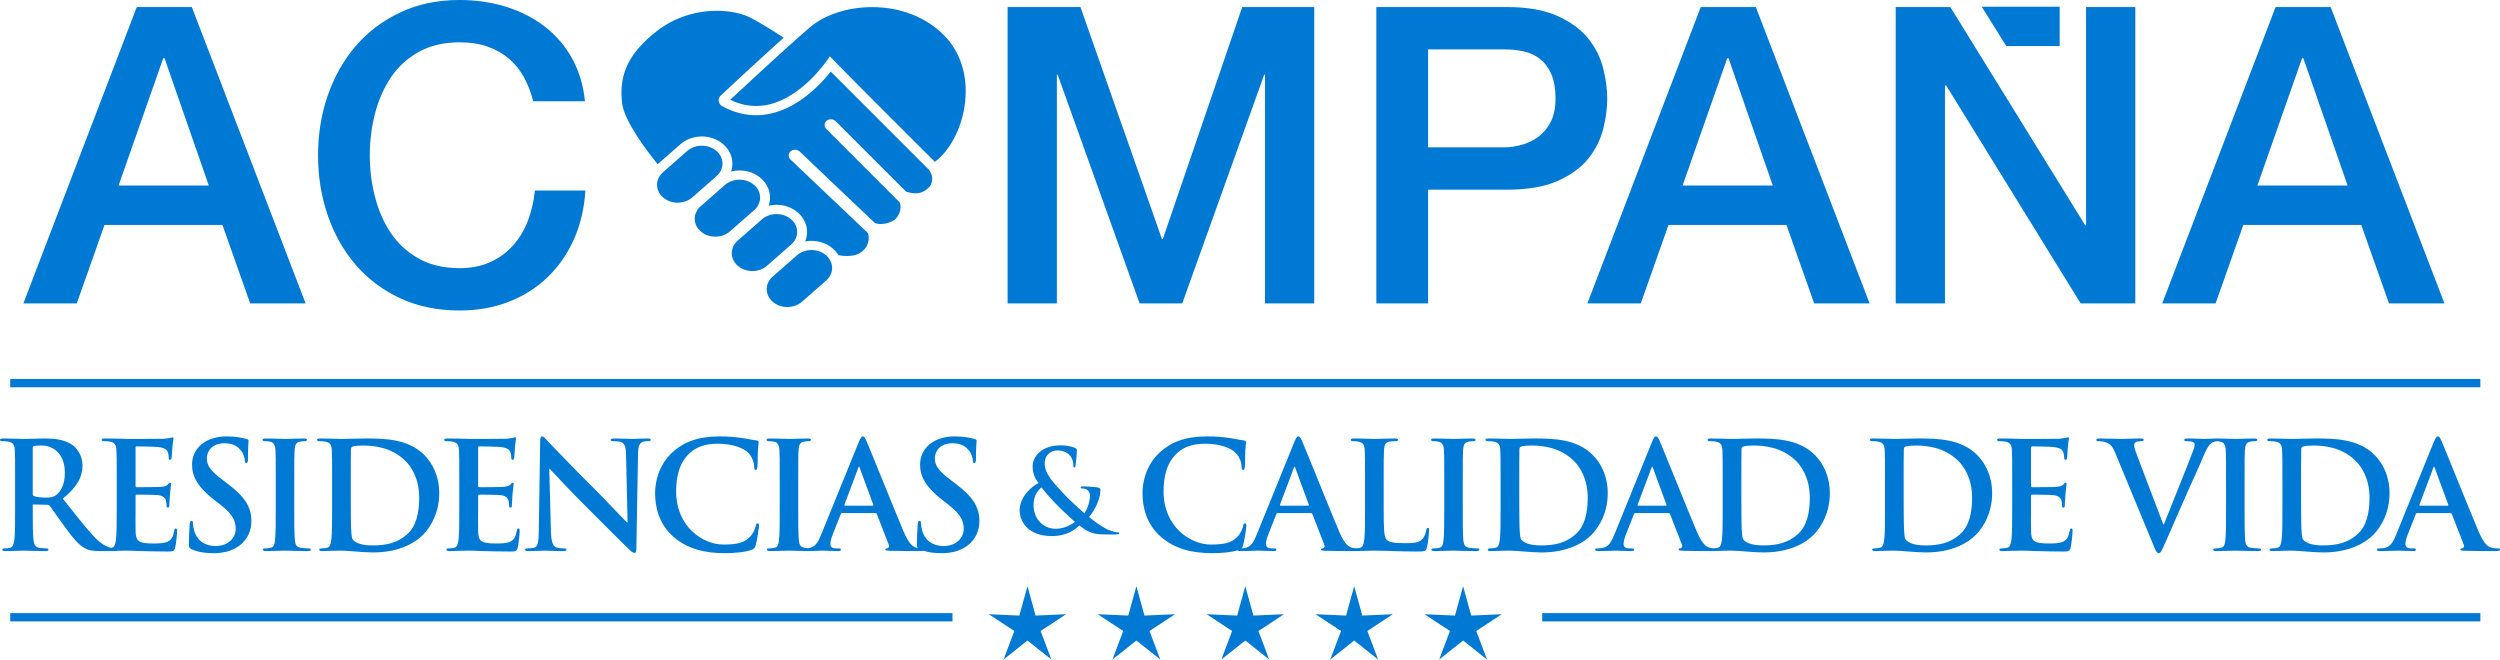 
<svg width="163px" height="43px" viewBox="0 0 163 43" version="1.1" xmlns="http://www.w3.org/2000/svg" xmlns:xlink="http://www.w3.org/1999/xlink">
    <g id="Page-1" stroke="none" stroke-width="1" fill="none" fill-rule="evenodd">
        <path d="M144.444,28.592 C144.465,28.591 144.488,28.59 144.513,28.59 C144.552,28.589 144.589,28.589 144.623,28.589 C144.65,28.589 144.674,28.59 144.696,28.592 C145.062,28.598 145.542,28.618 145.782,28.618 C146.026,28.618 146.601,28.59 146.97,28.59 C147.098,28.59 147.175,28.608 147.175,28.667 C147.175,28.744 147.117,28.765 147.019,28.765 C146.923,28.765 146.844,28.774 146.727,28.793 C146.464,28.842 146.387,29.007 146.367,29.346 C146.347,29.657 146.347,29.93 146.347,31.405 L146.347,33.114 C146.347,34.056 146.347,34.824 146.387,35.241 C146.415,35.505 146.483,35.678 146.776,35.716 C146.913,35.737 147.126,35.755 147.273,35.755 C147.38,35.755 147.429,35.785 147.429,35.833 C147.429,35.902 147.35,35.931 147.243,35.931 C146.601,35.931 145.987,35.902 145.725,35.902 C145.5,35.902 144.885,35.931 144.496,35.931 C144.369,35.931 144.302,35.902 144.302,35.833 C144.302,35.785 144.341,35.755 144.458,35.755 C144.603,35.755 144.721,35.737 144.808,35.716 C145.003,35.678 145.061,35.512 145.09,35.231 C145.139,34.824 145.139,34.056 145.139,33.114 L145.139,31.405 C145.139,29.93 145.139,29.657 145.12,29.346 C145.101,29.016 145.003,28.851 144.789,28.803 C144.717,28.784 144.638,28.773 144.558,28.768 C144.454,28.775 144.317,28.8 144.194,28.88 C144.068,28.968 143.921,29.133 143.658,29.755 C143.278,30.669 143.015,31.191 142.489,32.387 C141.865,33.805 141.406,34.863 141.193,35.348 C140.939,35.912 140.881,36.066 140.744,36.066 C140.618,36.066 140.559,35.93 140.374,35.474 L137.918,29.541 C137.694,29.008 137.529,28.9 137.177,28.803 C137.031,28.765 136.875,28.765 136.798,28.765 C136.711,28.765 136.681,28.735 136.681,28.676 C136.681,28.598 136.788,28.589 136.934,28.589 C137.452,28.589 138.006,28.619 138.347,28.619 C138.591,28.619 139.059,28.589 139.546,28.589 C139.663,28.589 139.77,28.608 139.77,28.676 C139.77,28.744 139.712,28.765 139.623,28.765 C139.467,28.765 139.322,28.773 139.244,28.831 C139.176,28.88 139.146,28.949 139.146,29.036 C139.146,29.162 139.234,29.434 139.371,29.783 L141.045,34.192 L141.086,34.192 C141.504,33.124 142.771,29.998 143.004,29.357 C143.053,29.23 143.092,29.083 143.092,28.997 C143.092,28.919 143.053,28.841 142.965,28.812 C142.848,28.773 142.703,28.765 142.577,28.765 C142.489,28.765 142.41,28.755 142.41,28.686 C142.41,28.608 142.498,28.589 142.682,28.589 C143.171,28.589 143.58,28.619 143.705,28.619 C143.84,28.619 144.168,28.599 144.444,28.592 Z M111.759,35.752 C111.85,35.745 111.926,35.731 111.988,35.716 C112.183,35.678 112.231,35.464 112.27,35.183 C112.319,34.776 112.319,34.008 112.319,33.116 L112.319,31.405 C112.319,29.929 112.319,29.658 112.3,29.347 C112.281,29.016 112.203,28.862 111.881,28.794 C111.804,28.773 111.637,28.764 111.501,28.764 C111.394,28.764 111.336,28.743 111.336,28.677 C111.336,28.609 111.403,28.589 111.55,28.589 C112.065,28.589 112.68,28.619 112.952,28.619 C113.255,28.619 113.868,28.589 114.453,28.589 C115.671,28.589 117.299,28.589 118.36,29.697 C118.847,30.201 119.305,31.008 119.305,32.163 C119.305,33.386 118.79,34.319 118.243,34.872 C117.796,35.33 116.782,36.02 114.979,36.02 C114.628,36.02 114.229,35.988 113.859,35.959 C113.488,35.931 113.148,35.901 112.904,35.901 C112.796,35.901 112.582,35.901 112.349,35.911 C112.124,35.911 111.871,35.931 111.676,35.931 C111.669,35.931 111.663,35.931 111.656,35.93 C111.632,35.931 111.605,35.931 111.578,35.931 C111.227,35.931 110.516,35.931 109.736,35.912 C109.561,35.901 109.444,35.901 109.444,35.834 C109.444,35.775 109.482,35.756 109.58,35.747 C109.649,35.726 109.717,35.641 109.668,35.524 L108.888,33.522 C108.869,33.474 108.839,33.454 108.792,33.454 L106.618,33.454 C106.569,33.454 106.549,33.474 106.53,33.533 L106.004,34.862 C105.907,35.105 105.857,35.339 105.857,35.455 C105.857,35.63 105.945,35.756 106.248,35.756 L106.394,35.756 C106.511,35.756 106.54,35.775 106.54,35.834 C106.54,35.912 106.481,35.931 106.374,35.931 C106.062,35.931 105.644,35.901 105.342,35.901 C105.234,35.901 104.699,35.931 104.191,35.931 C104.065,35.931 104.007,35.912 104.007,35.834 C104.007,35.775 104.046,35.756 104.123,35.756 C104.212,35.756 104.347,35.747 104.426,35.737 C104.874,35.677 105.058,35.348 105.254,34.862 L107.7,28.841 C107.816,28.56 107.875,28.453 107.972,28.453 C108.06,28.453 108.119,28.541 108.216,28.764 C108.45,29.298 110.008,33.184 110.632,34.659 C111.003,35.532 111.285,35.669 111.49,35.716 C111.582,35.736 111.674,35.746 111.759,35.752 Z M88.351,35.93 C88.322,35.931 88.292,35.931 88.258,35.931 C87.908,35.931 87.196,35.931 86.417,35.912 C86.242,35.901 86.124,35.901 86.124,35.834 C86.124,35.775 86.164,35.756 86.261,35.747 C86.329,35.726 86.398,35.641 86.348,35.524 L85.569,33.522 C85.549,33.474 85.521,33.454 85.472,33.454 L83.3,33.454 C83.251,33.454 83.232,33.474 83.212,33.533 L82.686,34.862 C82.588,35.105 82.539,35.339 82.539,35.455 C82.539,35.63 82.627,35.756 82.93,35.756 L83.076,35.756 C83.191,35.756 83.221,35.775 83.221,35.834 C83.221,35.912 83.163,35.931 83.056,35.931 C82.744,35.931 82.326,35.901 82.023,35.901 C81.916,35.901 81.38,35.931 80.873,35.931 C80.775,35.931 80.718,35.919 80.697,35.878 C80.289,36.009 79.615,36.067 79.04,36.067 C77.706,36.067 76.585,35.777 75.699,35.009 C74.744,34.174 74.491,33.086 74.491,32.143 C74.491,31.483 74.695,30.337 75.63,29.483 C76.332,28.841 77.258,28.453 78.71,28.453 C79.315,28.453 79.674,28.493 80.122,28.551 C80.494,28.598 80.804,28.687 81.096,28.715 C81.205,28.726 81.242,28.773 81.242,28.832 C81.242,28.91 81.214,29.026 81.195,29.365 C81.175,29.686 81.184,30.222 81.165,30.414 C81.155,30.561 81.135,30.638 81.048,30.638 C80.97,30.638 80.951,30.561 80.951,30.425 C80.941,30.123 80.815,29.784 80.571,29.532 C80.249,29.19 79.488,28.93 78.593,28.93 C77.745,28.93 77.19,29.143 76.76,29.532 C76.049,30.182 75.865,31.104 75.865,32.047 C75.865,34.359 77.628,35.504 78.934,35.504 C79.8,35.504 80.327,35.407 80.716,34.96 C80.883,34.776 81.009,34.493 81.048,34.319 C81.077,34.164 81.096,34.123 81.175,34.123 C81.242,34.123 81.263,34.192 81.263,34.27 C81.263,34.387 81.146,35.231 81.048,35.562 C81.021,35.652 80.997,35.708 80.954,35.751 C81.011,35.747 81.067,35.742 81.108,35.737 C81.555,35.677 81.74,35.348 81.935,34.862 L84.381,28.841 C84.498,28.56 84.556,28.453 84.654,28.453 C84.741,28.453 84.8,28.541 84.898,28.764 C85.132,29.298 86.69,33.184 87.314,34.659 C87.683,35.532 87.967,35.669 88.171,35.716 C88.261,35.735 88.351,35.746 88.434,35.751 C88.527,35.745 88.605,35.731 88.668,35.717 C88.863,35.677 88.912,35.465 88.951,35.183 C88.999,34.776 88.999,34.009 88.999,33.115 L88.999,31.405 C88.999,29.93 88.999,29.658 88.98,29.347 C88.961,29.015 88.884,28.861 88.562,28.793 C88.484,28.773 88.366,28.765 88.239,28.765 C88.132,28.765 88.074,28.745 88.074,28.676 C88.074,28.608 88.143,28.589 88.288,28.589 C88.746,28.589 89.361,28.619 89.623,28.619 C89.856,28.619 90.568,28.589 90.948,28.589 C91.085,28.589 91.153,28.608 91.153,28.676 C91.153,28.745 91.095,28.765 90.978,28.765 C90.871,28.765 90.715,28.773 90.597,28.793 C90.335,28.841 90.256,29.008 90.237,29.347 C90.217,29.658 90.217,29.93 90.217,31.405 L90.217,33.115 C90.217,34.358 90.217,35.027 90.422,35.202 C90.589,35.349 90.841,35.416 91.602,35.416 C92.118,35.416 92.498,35.406 92.742,35.144 C92.858,35.018 92.975,34.746 92.994,34.563 C93.005,34.474 93.024,34.416 93.101,34.416 C93.17,34.416 93.18,34.465 93.18,34.581 C93.18,34.687 93.112,35.416 93.033,35.698 C92.975,35.913 92.926,35.96 92.42,35.96 C91.719,35.96 91.211,35.941 90.773,35.93 C90.335,35.913 89.984,35.902 89.585,35.902 C89.476,35.902 89.262,35.902 89.029,35.913 C88.805,35.913 88.551,35.93 88.357,35.93 C88.355,35.93 88.353,35.93 88.351,35.93 Z M60.222,35.911 C60.156,35.926 60.043,35.931 59.862,35.931 C59.511,35.931 58.8,35.931 58.02,35.912 C57.845,35.901 57.727,35.901 57.727,35.834 C57.727,35.775 57.766,35.756 57.864,35.747 C57.932,35.726 58.001,35.641 57.952,35.524 L57.172,33.522 C57.153,33.474 57.123,33.454 57.076,33.454 L54.901,33.454 C54.852,33.454 54.833,33.474 54.814,33.533 L54.288,34.862 C54.19,35.105 54.141,35.339 54.141,35.455 C54.141,35.63 54.229,35.756 54.532,35.756 L54.677,35.756 C54.794,35.756 54.824,35.775 54.824,35.834 C54.824,35.912 54.765,35.931 54.658,35.931 C54.346,35.931 53.927,35.901 53.626,35.901 C53.558,35.901 53.326,35.913 53.037,35.921 C53.01,35.928 52.978,35.931 52.942,35.931 C52.848,35.931 52.755,35.931 52.663,35.929 C52.601,35.93 52.538,35.931 52.475,35.931 C52.438,35.931 52.407,35.929 52.381,35.925 C51.963,35.916 51.607,35.902 51.423,35.902 C51.199,35.902 50.584,35.931 50.195,35.931 C50.067,35.931 50.001,35.902 50.001,35.833 C50.001,35.785 50.039,35.755 50.156,35.755 C50.302,35.755 50.419,35.737 50.507,35.716 C50.701,35.678 50.759,35.512 50.789,35.231 C50.838,34.824 50.838,34.056 50.838,33.114 L50.838,31.405 C50.838,29.93 50.838,29.657 50.819,29.346 C50.799,29.016 50.701,28.851 50.488,28.803 C50.379,28.774 50.253,28.765 50.136,28.765 C50.039,28.765 49.98,28.744 49.98,28.667 C49.98,28.608 50.059,28.59 50.214,28.59 C50.584,28.59 51.199,28.618 51.481,28.618 C51.725,28.618 52.299,28.59 52.669,28.59 C52.797,28.59 52.874,28.608 52.874,28.667 C52.874,28.744 52.816,28.765 52.718,28.765 C52.622,28.765 52.543,28.774 52.426,28.793 C52.163,28.842 52.085,29.007 52.066,29.346 C52.045,29.657 52.045,29.93 52.045,31.405 L52.045,33.114 C52.045,34.056 52.045,34.824 52.085,35.241 C52.114,35.505 52.182,35.678 52.475,35.716 C52.533,35.725 52.605,35.734 52.68,35.74 C52.69,35.739 52.7,35.738 52.709,35.737 C53.158,35.677 53.342,35.348 53.538,34.862 L55.984,28.841 C56.1,28.56 56.159,28.453 56.256,28.453 C56.343,28.453 56.403,28.541 56.499,28.764 C56.734,29.298 58.292,33.184 58.915,34.659 C59.287,35.532 59.569,35.669 59.774,35.716 C59.794,35.72 59.814,35.724 59.834,35.728 C59.794,35.678 59.784,35.61 59.784,35.483 C59.784,34.951 59.823,34.366 59.833,34.212 C59.843,34.066 59.871,33.959 59.95,33.959 C60.038,33.959 60.047,34.048 60.047,34.123 C60.047,34.251 60.087,34.455 60.134,34.619 C60.35,35.338 60.924,35.6 61.529,35.6 C62.405,35.6 62.834,35.008 62.834,34.493 C62.834,34.018 62.689,33.57 61.879,32.941 L61.431,32.59 C60.358,31.755 59.989,31.076 59.989,30.29 C59.989,29.22 60.886,28.453 62.24,28.453 C62.873,28.453 63.281,28.551 63.535,28.619 C63.623,28.637 63.672,28.668 63.672,28.736 C63.672,28.862 63.633,29.143 63.633,29.901 C63.633,30.114 63.603,30.191 63.526,30.191 C63.458,30.191 63.428,30.133 63.428,30.016 C63.428,29.929 63.379,29.628 63.176,29.375 C63.029,29.19 62.747,28.9 62.112,28.9 C61.392,28.9 60.954,29.318 60.954,29.901 C60.954,30.348 61.177,30.687 61.986,31.298 L62.26,31.502 C63.437,32.387 63.857,33.056 63.857,33.98 C63.857,34.542 63.643,35.213 62.941,35.669 C62.454,35.979 61.909,36.067 61.392,36.067 C60.939,36.067 60.568,36.023 60.222,35.911 Z M7.266,35.72 C7.27,35.719 7.275,35.718 7.28,35.716 C7.474,35.678 7.523,35.465 7.562,35.184 C7.611,34.775 7.611,34.008 7.611,33.114 L7.611,31.405 C7.611,29.93 7.611,29.657 7.591,29.346 C7.572,29.016 7.493,28.861 7.173,28.793 C7.094,28.774 6.929,28.765 6.793,28.765 C6.684,28.765 6.626,28.744 6.626,28.676 C6.626,28.608 6.695,28.59 6.84,28.59 C7.104,28.59 7.387,28.599 7.63,28.599 C7.884,28.608 8.107,28.618 8.243,28.618 C8.555,28.618 10.495,28.618 10.68,28.608 C10.864,28.59 11.021,28.569 11.099,28.55 C11.148,28.54 11.206,28.512 11.255,28.512 C11.304,28.512 11.313,28.55 11.313,28.599 C11.313,28.667 11.264,28.784 11.236,29.229 C11.225,29.327 11.206,29.755 11.187,29.872 C11.177,29.919 11.157,29.979 11.089,29.979 C11.021,29.979 11.001,29.93 11.001,29.841 C11.001,29.773 10.992,29.608 10.943,29.493 C10.875,29.318 10.777,29.201 10.29,29.144 C10.125,29.123 9.102,29.104 8.907,29.104 C8.858,29.104 8.839,29.133 8.839,29.201 L8.839,31.658 C8.839,31.726 8.848,31.765 8.907,31.765 C9.121,31.765 10.241,31.765 10.465,31.744 C10.7,31.726 10.845,31.697 10.933,31.6 C11.001,31.522 11.041,31.473 11.089,31.473 C11.129,31.473 11.157,31.494 11.157,31.552 C11.157,31.609 11.118,31.765 11.078,32.259 C11.07,32.455 11.041,32.844 11.041,32.912 C11.041,32.987 11.041,33.095 10.952,33.095 C10.885,33.095 10.864,33.056 10.864,33.008 C10.856,32.912 10.856,32.785 10.826,32.659 C10.777,32.465 10.642,32.318 10.281,32.28 C10.095,32.259 9.13,32.25 8.897,32.25 C8.848,32.25 8.839,32.29 8.839,32.348 L8.839,33.114 C8.839,33.445 8.829,34.337 8.839,34.62 C8.858,35.29 9.014,35.435 10.008,35.435 C10.262,35.435 10.67,35.435 10.924,35.32 C11.177,35.202 11.294,34.999 11.362,34.6 C11.381,34.494 11.401,34.455 11.469,34.455 C11.547,34.455 11.547,34.533 11.547,34.63 C11.547,34.852 11.469,35.512 11.42,35.708 C11.353,35.959 11.264,35.959 10.894,35.959 C10.163,35.959 9.627,35.94 9.209,35.931 C8.79,35.912 8.487,35.902 8.196,35.902 C8.087,35.902 7.874,35.902 7.641,35.912 C7.639,35.912 7.638,35.912 7.637,35.912 C7.606,35.926 7.56,35.93 7.502,35.93 L7.04,35.93 C7.015,35.931 6.991,35.931 6.968,35.931 C6.956,35.931 6.945,35.931 6.934,35.93 L6.577,35.93 C6.032,35.93 5.787,35.883 5.535,35.747 C5.116,35.524 4.746,35.066 4.2,34.319 C3.811,33.784 3.362,33.124 3.236,32.979 C3.187,32.92 3.127,32.911 3.061,32.911 L2.213,32.89 C2.164,32.89 2.134,32.911 2.134,32.969 L2.134,33.105 C2.134,34.008 2.134,34.776 2.183,35.183 C2.213,35.466 2.271,35.677 2.563,35.717 C2.709,35.736 2.924,35.756 3.04,35.756 C3.119,35.756 3.157,35.784 3.157,35.834 C3.157,35.902 3.089,35.93 2.963,35.93 C2.397,35.93 1.677,35.902 1.53,35.902 C1.345,35.902 0.731,35.93 0.341,35.93 C0.216,35.93 0.147,35.902 0.147,35.834 C0.147,35.784 0.186,35.756 0.303,35.756 C0.448,35.756 0.566,35.736 0.654,35.717 C0.848,35.677 0.897,35.466 0.936,35.183 C0.985,34.776 0.985,34.008 0.985,33.115 L0.985,31.404 C0.985,29.929 0.985,29.658 0.965,29.347 C0.946,29.015 0.867,28.862 0.547,28.794 C0.468,28.773 0.303,28.764 0.166,28.764 C0.059,28.764 0,28.745 0,28.677 C0,28.609 0.068,28.589 0.216,28.589 C0.731,28.589 1.345,28.619 1.549,28.619 C1.881,28.619 2.621,28.589 2.924,28.589 C3.537,28.589 4.191,28.647 4.716,29.007 C4.99,29.19 5.379,29.686 5.379,30.337 C5.379,31.055 5.076,31.715 4.093,32.512 C4.96,33.601 5.631,34.465 6.207,35.066 C6.716,35.592 7.097,35.686 7.266,35.72 Z M7.731,12.096 L13.613,12.096 L10.726,3.79 L10.645,3.79 L7.731,12.096 Z M8.918,0.46 L12.507,0.46 L19.926,19.782 L16.312,19.782 L14.504,14.667 L6.813,14.667 L5.006,19.782 L1.525,19.782 L8.918,0.46 Z M34.768,6.604 C34.624,6.044 34.426,5.529 34.174,5.06 C33.921,4.593 33.597,4.186 33.202,3.842 C32.806,3.5 32.344,3.235 31.812,3.046 C31.282,2.855 30.666,2.76 29.965,2.76 C28.939,2.76 28.054,2.967 27.307,3.382 C26.56,3.798 25.952,4.353 25.486,5.047 C25.018,5.743 24.671,6.531 24.447,7.417 C24.221,8.3 24.11,9.202 24.11,10.122 C24.11,11.043 24.221,11.944 24.447,12.828 C24.671,13.713 25.018,14.502 25.486,15.197 C25.952,15.89 26.56,16.445 27.307,16.862 C28.054,17.277 28.939,17.484 29.965,17.484 C30.719,17.484 31.385,17.352 31.961,17.09 C32.537,16.83 33.032,16.469 33.446,16.008 C33.859,15.548 34.182,15.012 34.417,14.398 C34.65,13.785 34.803,13.125 34.876,12.424 L38.167,12.424 C38.096,13.578 37.848,14.633 37.426,15.588 C37.003,16.546 36.431,17.37 35.712,18.066 C34.992,18.76 34.147,19.296 33.176,19.676 C32.203,20.055 31.134,20.244 29.965,20.244 C28.524,20.244 27.234,19.978 26.094,19.446 C24.95,18.912 23.983,18.187 23.192,17.266 C22.4,16.346 21.793,15.273 21.371,14.046 C20.948,12.819 20.737,11.51 20.737,10.122 C20.737,8.752 20.948,7.452 21.371,6.224 C21.793,4.998 22.4,3.924 23.192,3.003 C23.983,2.082 24.95,1.353 26.094,0.813 C27.234,0.271 28.524,0 29.965,0 C31.045,0 32.06,0.15 33.014,0.447 C33.967,0.744 34.807,1.177 35.537,1.746 C36.265,2.315 36.854,3.003 37.304,3.816 C37.754,4.628 38.033,5.556 38.14,6.604 L34.768,6.604 Z M65.696,0.46 L70.445,0.46 L75.76,15.589 L75.814,15.589 L80.995,0.46 L85.689,0.46 L85.689,19.783 L82.479,19.783 L82.479,4.87 L82.425,4.87 L77.082,19.783 L74.304,19.783 L68.96,4.87 L68.908,4.87 L68.908,19.783 L65.696,19.783 L65.696,0.46 Z M93.111,9.607 L98.048,9.607 C98.426,9.607 98.812,9.554 99.208,9.446 C99.603,9.337 99.967,9.161 100.3,8.918 C100.634,8.674 100.904,8.348 101.11,7.944 C101.317,7.537 101.421,7.028 101.421,6.415 C101.421,5.783 101.33,5.259 101.151,4.843 C100.971,4.43 100.727,4.1 100.422,3.856 C100.116,3.613 99.765,3.446 99.37,3.356 C98.973,3.266 98.55,3.221 98.102,3.221 L93.111,3.221 L93.111,9.607 Z M89.738,0.459 L98.237,0.459 C99.603,0.459 100.72,0.659 101.583,1.056 C102.446,1.453 103.111,1.948 103.579,2.545 C104.046,3.14 104.366,3.789 104.537,4.493 C104.707,5.197 104.793,5.845 104.793,6.44 C104.793,7.037 104.707,7.681 104.537,8.376 C104.366,9.072 104.046,9.716 103.579,10.312 C103.111,10.907 102.446,11.398 101.583,11.786 C100.72,12.174 99.603,12.368 98.237,12.368 L93.111,12.368 L93.111,19.783 L89.738,19.783 L89.738,0.459 Z M109.704,12.096 L115.586,12.096 L112.699,3.79 L112.618,3.79 L109.704,12.096 Z M110.89,0.46 L114.48,0.46 L121.899,19.782 L118.284,19.782 L116.477,14.667 L108.786,14.667 L106.979,19.782 L103.498,19.782 L110.89,0.46 Z M123.6,0.46 L127.161,0.46 L135.959,14.695 L136.012,14.695 L136.012,0.46 L139.222,0.46 L139.222,19.783 L135.661,19.783 L126.892,5.575 L126.811,5.575 L126.811,19.783 L123.6,19.783 L123.6,0.46 Z M147.182,12.096 L153.064,12.096 L150.177,3.79 L150.096,3.79 L147.182,12.096 Z M148.369,0.46 L151.958,0.46 L159.377,19.782 L155.762,19.782 L153.955,14.667 L146.264,14.667 L144.457,19.782 L140.976,19.782 L148.369,0.46 Z M130.81,3.005 L129.21,0.44 L134.291,0.44 L134.291,3.005 L130.81,3.005 Z M56.858,0.464 C58.719,0.464 60.389,1.121 61.564,2.314 C62.62,3.39 63.105,4.919 62.929,6.618 C62.76,8.249 61.972,9.808 60.952,10.549 C55.689,5.311 54.247,3.818 54.233,3.803 L54.108,3.674 L53.941,3.914 C53.44,4.617 51.626,6.91 49.299,6.91 C48.732,6.91 48.165,6.775 47.609,6.506 C48.287,5.874 51.059,3.288 52.808,1.783 C53.766,0.957 55.281,0.464 56.858,0.464 Z M46.72,9.849 C46.968,10.068 47.106,10.359 47.106,10.667 C47.104,10.975 46.968,11.265 46.717,11.484 L45.141,12.868 C44.887,13.092 44.547,13.214 44.185,13.214 C43.821,13.214 43.482,13.09 43.225,12.866 C42.977,12.646 42.841,12.355 42.842,12.047 C42.842,11.737 42.979,11.449 43.23,11.23 L44.804,9.846 C45.059,9.622 45.398,9.5 45.76,9.5 C46.124,9.5 46.464,9.624 46.72,9.849 Z M49.175,12.065 C49.423,12.284 49.561,12.577 49.559,12.885 C49.559,13.193 49.421,13.482 49.172,13.701 L47.596,15.084 C47.341,15.307 47.002,15.43 46.64,15.43 C46.276,15.43 45.936,15.307 45.682,15.082 C45.432,14.862 45.296,14.57 45.296,14.262 C45.296,13.955 45.434,13.664 45.685,13.446 L47.259,12.062 C47.514,11.84 47.855,11.717 48.215,11.717 C48.579,11.717 48.919,11.84 49.175,12.065 Z M51.589,14.306 C51.839,14.526 51.976,14.817 51.974,15.125 C51.974,15.434 51.838,15.724 51.586,15.942 L50.011,17.327 C49.755,17.551 49.417,17.672 49.054,17.672 C48.692,17.672 48.352,17.549 48.096,17.324 C47.847,17.105 47.711,16.812 47.711,16.504 C47.712,16.196 47.849,15.906 48.098,15.689 L49.674,14.305 C49.929,14.081 50.269,13.958 50.631,13.958 C50.994,13.958 51.334,14.083 51.589,14.306 Z M53.869,16.652 C54.117,16.873 54.255,17.164 54.254,17.472 C54.254,17.78 54.117,18.07 53.866,18.289 L52.291,19.673 C52.035,19.895 51.697,20.019 51.334,20.019 C50.972,20.019 50.632,19.895 50.375,19.67 C50.127,19.451 49.99,19.158 49.99,18.85 C49.99,18.542 50.128,18.252 50.378,18.035 L51.954,16.651 C52.209,16.427 52.548,16.304 52.91,16.304 C53.274,16.304 53.614,16.427 53.869,16.652 Z M60.525,11.027 C60.682,11.181 60.783,11.437 60.78,11.678 C60.779,11.835 60.736,12.06 60.528,12.254 C60.28,12.489 60.006,12.603 59.695,12.603 C59.519,12.603 59.324,12.571 59.081,12.498 L54.476,7.893 C54.337,7.754 54.065,7.738 53.909,7.859 C53.824,7.926 53.772,8.025 53.764,8.127 C53.758,8.23 53.796,8.332 53.872,8.406 L58.673,13.21 C58.822,13.731 58.542,14.11 58.413,14.252 C58.226,14.452 57.797,14.606 57.414,14.606 C57.264,14.606 57.133,14.58 57.038,14.535 L52.129,9.871 C51.986,9.736 51.716,9.727 51.561,9.851 C51.478,9.921 51.429,10.015 51.423,10.121 C51.419,10.225 51.46,10.322 51.539,10.399 L56.588,15.195 C56.634,15.323 56.652,15.474 56.637,15.624 C56.616,15.834 56.514,16.225 56.065,16.5 C55.756,16.691 55.24,16.741 54.668,16.639 C54.576,16.482 54.456,16.34 54.313,16.214 C53.839,15.797 53.156,15.615 52.497,15.739 C52.577,15.544 52.62,15.334 52.62,15.128 C52.622,14.65 52.414,14.205 52.033,13.868 C51.658,13.537 51.16,13.353 50.63,13.353 C50.454,13.353 50.283,13.374 50.115,13.414 C50.174,13.244 50.205,13.065 50.205,12.884 C50.207,12.409 49.997,11.962 49.619,11.626 C49.243,11.296 48.744,11.113 48.214,11.113 C48.025,11.113 47.843,11.135 47.666,11.181 C47.721,11.015 47.751,10.842 47.751,10.669 C47.752,10.192 47.543,9.745 47.163,9.409 C46.788,9.079 46.291,8.897 45.761,8.897 C45.234,8.897 44.736,9.079 44.362,9.406 L42.881,10.707 C42.164,9.823 40.712,7.911 40.563,6.735 C40.326,4.848 41.009,3.434 42.85,2.009 C43.936,1.168 45.318,0.703 46.742,0.703 C47.581,0.703 48.36,0.866 48.936,1.156 C49.427,1.406 50.191,1.867 51.099,2.457 C49.356,4.017 47.385,5.86 46.998,6.223 C46.891,6.323 46.84,6.462 46.861,6.604 C46.882,6.74 46.971,6.863 47.102,6.933 C47.813,7.318 48.552,7.513 49.3,7.513 C51.618,7.513 53.41,5.62 54.165,4.668 C54.708,5.204 56.466,6.966 58.152,8.654 L58.479,8.981 C59.583,10.087 60.382,10.886 60.525,11.027 Z M2.134,32.173 C2.134,32.279 2.153,32.319 2.222,32.347 C2.426,32.415 2.719,32.445 2.963,32.445 C3.352,32.445 3.479,32.405 3.655,32.279 C3.947,32.066 4.229,31.619 4.229,30.823 C4.229,29.443 3.313,29.047 2.739,29.047 C2.495,29.047 2.319,29.055 2.222,29.084 C2.153,29.104 2.134,29.143 2.134,29.22 L2.134,32.173 Z M12.503,35.815 C12.347,35.747 12.318,35.698 12.318,35.483 C12.318,34.951 12.356,34.366 12.366,34.212 C12.377,34.066 12.405,33.959 12.484,33.959 C12.571,33.959 12.58,34.048 12.58,34.123 C12.58,34.251 12.62,34.455 12.668,34.619 C12.883,35.338 13.458,35.6 14.062,35.6 C14.938,35.6 15.368,35.008 15.368,34.493 C15.368,34.018 15.222,33.57 14.413,32.941 L13.964,32.59 C12.892,31.755 12.522,31.076 12.522,30.29 C12.522,29.22 13.419,28.453 14.773,28.453 C15.406,28.453 15.815,28.551 16.069,28.619 C16.156,28.637 16.205,28.668 16.205,28.736 C16.205,28.862 16.167,29.143 16.167,29.901 C16.167,30.114 16.137,30.191 16.06,30.191 C15.991,30.191 15.962,30.133 15.962,30.016 C15.962,29.929 15.913,29.628 15.709,29.375 C15.562,29.19 15.28,28.9 14.646,28.9 C13.926,28.9 13.488,29.318 13.488,29.901 C13.488,30.348 13.71,30.687 14.52,31.298 L14.793,31.502 C15.971,32.387 16.391,33.056 16.391,33.98 C16.391,34.542 16.177,35.213 15.475,35.669 C14.987,35.979 14.442,36.067 13.926,36.067 C13.36,36.067 12.922,35.999 12.503,35.815 Z M17.979,31.405 C17.979,29.93 17.979,29.657 17.96,29.346 C17.94,29.016 17.842,28.851 17.629,28.803 C17.52,28.774 17.394,28.765 17.277,28.765 C17.18,28.765 17.121,28.744 17.121,28.667 C17.121,28.608 17.2,28.59 17.355,28.59 C17.725,28.59 18.34,28.618 18.622,28.618 C18.866,28.618 19.44,28.59 19.81,28.59 C19.938,28.59 20.015,28.608 20.015,28.667 C20.015,28.744 19.957,28.765 19.859,28.765 C19.763,28.765 19.684,28.774 19.567,28.793 C19.304,28.842 19.227,29.007 19.207,29.346 C19.186,29.657 19.186,29.93 19.186,31.405 L19.186,33.114 C19.186,34.056 19.186,34.824 19.227,35.241 C19.255,35.505 19.323,35.678 19.616,35.716 C19.752,35.737 19.966,35.755 20.113,35.755 C20.22,35.755 20.269,35.785 20.269,35.833 C20.269,35.902 20.19,35.931 20.083,35.931 C19.44,35.931 18.827,35.902 18.564,35.902 C18.34,35.902 17.725,35.931 17.336,35.931 C17.208,35.931 17.142,35.902 17.142,35.833 C17.142,35.785 17.18,35.755 17.297,35.755 C17.443,35.755 17.56,35.737 17.648,35.716 C17.842,35.678 17.9,35.512 17.93,35.231 C17.979,34.824 17.979,34.056 17.979,33.114 L17.979,31.405 Z M22.871,32.473 C22.871,33.502 22.881,34.251 22.89,34.434 C22.9,34.677 22.92,35.066 22.997,35.173 C23.125,35.358 23.505,35.562 24.274,35.562 C25.268,35.562 25.931,35.367 26.515,34.862 C27.139,34.329 27.333,33.444 27.333,32.444 C27.333,31.211 26.818,30.415 26.398,30.016 C25.502,29.162 24.391,29.047 23.631,29.047 C23.436,29.047 23.075,29.075 22.997,29.114 C22.909,29.152 22.881,29.201 22.881,29.307 C22.871,29.638 22.871,30.483 22.871,31.251 L22.871,32.473 Z M21.653,31.405 C21.653,29.929 21.653,29.658 21.633,29.347 C21.614,29.016 21.537,28.862 21.215,28.794 C21.138,28.773 20.971,28.764 20.835,28.764 C20.728,28.764 20.67,28.743 20.67,28.677 C20.67,28.609 20.737,28.589 20.884,28.589 C21.399,28.589 22.014,28.619 22.285,28.619 C22.588,28.619 23.202,28.589 23.787,28.589 C25.005,28.589 26.632,28.589 27.694,29.697 C28.181,30.201 28.638,31.008 28.638,32.163 C28.638,33.386 28.123,34.319 27.577,34.872 C27.13,35.33 26.115,36.02 24.312,36.02 C23.962,36.02 23.563,35.988 23.193,35.959 C22.822,35.931 22.482,35.901 22.238,35.901 C22.13,35.901 21.916,35.901 21.683,35.911 C21.458,35.911 21.204,35.931 21.01,35.931 C20.884,35.931 20.815,35.901 20.815,35.834 C20.815,35.784 20.854,35.756 20.971,35.756 C21.117,35.756 21.234,35.737 21.322,35.716 C21.516,35.678 21.565,35.464 21.604,35.183 C21.653,34.776 21.653,34.008 21.653,33.116 L21.653,31.405 Z M29.946,31.405 C29.946,29.93 29.946,29.657 29.926,29.346 C29.907,29.016 29.828,28.861 29.508,28.793 C29.429,28.774 29.264,28.765 29.128,28.765 C29.019,28.765 28.961,28.744 28.961,28.676 C28.961,28.608 29.029,28.59 29.175,28.59 C29.439,28.59 29.722,28.599 29.965,28.599 C30.219,28.608 30.442,28.618 30.578,28.618 C30.89,28.618 32.829,28.618 33.015,28.608 C33.199,28.59 33.355,28.569 33.434,28.55 C33.483,28.54 33.541,28.512 33.59,28.512 C33.639,28.512 33.648,28.55 33.648,28.599 C33.648,28.667 33.599,28.784 33.571,29.229 C33.56,29.327 33.541,29.755 33.522,29.872 C33.511,29.919 33.492,29.979 33.423,29.979 C33.355,29.979 33.336,29.93 33.336,29.841 C33.336,29.773 33.327,29.608 33.278,29.493 C33.209,29.318 33.112,29.201 32.625,29.144 C32.46,29.123 31.437,29.104 31.242,29.104 C31.193,29.104 31.174,29.133 31.174,29.201 L31.174,31.658 C31.174,31.726 31.183,31.765 31.242,31.765 C31.456,31.765 32.576,31.765 32.8,31.744 C33.034,31.726 33.18,31.697 33.268,31.6 C33.336,31.522 33.376,31.473 33.423,31.473 C33.464,31.473 33.492,31.494 33.492,31.552 C33.492,31.609 33.453,31.765 33.413,32.259 C33.404,32.455 33.376,32.844 33.376,32.912 C33.376,32.987 33.376,33.095 33.287,33.095 C33.22,33.095 33.199,33.056 33.199,33.008 C33.19,32.912 33.19,32.785 33.161,32.659 C33.112,32.465 32.977,32.318 32.616,32.28 C32.43,32.259 31.465,32.25 31.231,32.25 C31.183,32.25 31.174,32.29 31.174,32.348 L31.174,33.114 C31.174,33.445 31.163,34.337 31.174,34.62 C31.193,35.29 31.349,35.435 32.342,35.435 C32.596,35.435 33.005,35.435 33.259,35.32 C33.511,35.202 33.629,34.999 33.697,34.6 C33.716,34.494 33.735,34.455 33.804,34.455 C33.882,34.455 33.882,34.533 33.882,34.63 C33.882,34.852 33.804,35.512 33.755,35.708 C33.688,35.959 33.599,35.959 33.229,35.959 C32.498,35.959 31.962,35.94 31.544,35.931 C31.125,35.912 30.822,35.902 30.531,35.902 C30.422,35.902 30.209,35.902 29.975,35.912 C29.751,35.912 29.497,35.931 29.303,35.931 C29.175,35.931 29.108,35.902 29.108,35.833 C29.108,35.785 29.147,35.755 29.264,35.755 C29.41,35.755 29.527,35.737 29.615,35.716 C29.809,35.678 29.858,35.465 29.897,35.184 C29.946,34.775 29.946,34.008 29.946,33.114 L29.946,31.405 Z M35.919,34.609 C35.938,35.367 36.066,35.62 36.261,35.689 C36.426,35.748 36.611,35.755 36.767,35.755 C36.874,35.755 36.934,35.776 36.934,35.834 C36.934,35.912 36.846,35.931 36.709,35.931 C36.075,35.931 35.686,35.902 35.5,35.902 C35.413,35.902 34.956,35.931 34.448,35.931 C34.321,35.931 34.234,35.921 34.234,35.834 C34.234,35.776 34.292,35.755 34.39,35.755 C34.516,35.755 34.691,35.748 34.828,35.708 C35.081,35.629 35.12,35.348 35.131,34.504 L35.218,28.782 C35.218,28.59 35.246,28.454 35.344,28.454 C35.451,28.454 35.539,28.58 35.705,28.754 C35.823,28.88 37.303,30.434 38.726,31.843 C39.388,32.502 40.704,33.9 40.869,34.056 L40.918,34.056 L40.82,29.697 C40.811,29.104 40.723,28.919 40.489,28.822 C40.343,28.765 40.108,28.765 39.972,28.765 C39.856,28.765 39.817,28.735 39.817,28.676 C39.817,28.598 39.924,28.59 40.07,28.59 C40.576,28.59 41.044,28.618 41.249,28.618 C41.356,28.618 41.727,28.59 42.204,28.59 C42.33,28.59 42.428,28.598 42.428,28.676 C42.428,28.735 42.37,28.765 42.253,28.765 C42.155,28.765 42.078,28.765 41.96,28.793 C41.687,28.871 41.609,29.076 41.599,29.619 L41.492,35.748 C41.492,35.959 41.454,36.048 41.366,36.048 C41.259,36.048 41.142,35.94 41.035,35.834 C40.42,35.252 39.173,33.979 38.16,32.978 C37.098,31.929 36.017,30.745 35.842,30.562 L35.812,30.562 L35.919,34.609 Z M43.919,35.009 C42.964,34.174 42.712,33.086 42.712,32.143 C42.712,31.483 42.915,30.337 43.851,29.483 C44.553,28.841 45.479,28.453 46.929,28.453 C47.535,28.453 47.895,28.493 48.343,28.551 C48.714,28.598 49.025,28.687 49.317,28.715 C49.424,28.726 49.463,28.773 49.463,28.832 C49.463,28.91 49.435,29.026 49.415,29.365 C49.396,29.686 49.405,30.222 49.385,30.414 C49.375,30.561 49.356,30.638 49.27,30.638 C49.191,30.638 49.172,30.561 49.172,30.425 C49.161,30.123 49.035,29.784 48.792,29.532 C48.469,29.19 47.71,28.93 46.813,28.93 C45.966,28.93 45.41,29.143 44.981,29.532 C44.27,30.182 44.085,31.104 44.085,32.047 C44.085,34.359 45.848,35.504 47.155,35.504 C48.022,35.504 48.548,35.407 48.937,34.96 C49.104,34.776 49.23,34.493 49.27,34.319 C49.298,34.164 49.317,34.123 49.396,34.123 C49.463,34.123 49.484,34.192 49.484,34.27 C49.484,34.387 49.366,35.231 49.27,35.562 C49.219,35.726 49.181,35.777 49.016,35.843 C48.625,35.999 47.884,36.067 47.261,36.067 C45.927,36.067 44.806,35.777 43.919,35.009 Z M56.89,32.969 C56.939,32.969 56.948,32.939 56.939,32.911 L56.061,30.522 C56.052,30.482 56.042,30.434 56.012,30.434 C55.984,30.434 55.963,30.482 55.954,30.522 L55.057,32.901 C55.049,32.939 55.057,32.969 55.096,32.969 L56.89,32.969 Z M70.082,34.023 C69.642,33.645 68.916,32.936 68.72,32.725 C68.523,32.513 68.038,31.97 67.909,31.782 C67.652,31.97 67.388,32.327 67.388,32.929 C67.388,33.87 68.053,34.476 68.84,34.476 C69.424,34.476 69.923,34.174 70.082,34.023 Z M67.713,31.496 C67.394,31.073 67.334,30.763 67.327,30.423 C67.32,29.828 67.85,29.036 69.165,29.036 C69.537,29.036 69.877,29.112 70.082,29.195 C70.209,29.241 70.209,29.301 70.209,29.39 C70.209,29.64 70.15,30.243 70.126,30.355 C70.112,30.47 70.082,30.484 70.036,30.484 C69.99,30.484 69.984,30.454 69.984,30.342 C69.984,30.145 69.93,29.904 69.764,29.708 C69.613,29.526 69.347,29.368 68.924,29.368 C68.605,29.368 68.114,29.587 68.114,30.229 C68.114,30.937 68.765,31.541 69.37,32.211 C69.627,32.507 70.558,33.343 70.701,33.472 C70.854,33.26 71.066,32.769 71.066,32.31 C71.066,32.198 71.035,32.062 70.921,31.962 C70.824,31.872 70.664,31.85 70.551,31.85 C70.505,31.85 70.459,31.834 70.459,31.789 C70.459,31.729 70.52,31.714 70.581,31.714 C70.762,31.714 71.066,31.721 71.49,31.767 C71.632,31.782 71.747,31.828 71.747,31.918 C71.747,32.5 71.436,33.2 71.005,33.706 C71.512,34.12 71.852,34.325 72.057,34.444 C72.299,34.588 72.715,34.709 72.866,34.709 C72.935,34.709 72.973,34.717 72.973,34.777 C72.973,34.822 72.912,34.846 72.746,34.846 L72.162,34.846 C71.3,34.846 71.028,34.761 70.377,34.264 C70.126,34.489 69.62,34.951 68.583,34.951 C66.963,34.951 66.479,33.938 66.479,33.283 C66.479,32.4 67.259,31.714 67.713,31.496 Z M85.287,32.969 C85.336,32.969 85.346,32.939 85.336,32.911 L84.458,30.522 C84.449,30.482 84.439,30.434 84.41,30.434 C84.381,30.434 84.361,30.482 84.351,30.522 L83.456,32.901 C83.445,32.939 83.456,32.969 83.494,32.969 L85.287,32.969 Z M94.165,31.405 C94.165,29.93 94.165,29.657 94.145,29.346 C94.126,29.016 94.028,28.851 93.815,28.803 C93.706,28.774 93.58,28.765 93.462,28.765 C93.366,28.765 93.307,28.744 93.307,28.667 C93.307,28.608 93.385,28.59 93.541,28.59 C93.911,28.59 94.526,28.618 94.808,28.618 C95.051,28.618 95.626,28.59 95.996,28.59 C96.124,28.59 96.201,28.608 96.201,28.667 C96.201,28.744 96.143,28.765 96.045,28.765 C95.949,28.765 95.87,28.774 95.752,28.793 C95.49,28.842 95.412,29.007 95.393,29.346 C95.372,29.657 95.372,29.93 95.372,31.405 L95.372,33.114 C95.372,34.056 95.372,34.824 95.412,35.241 C95.44,35.505 95.509,35.678 95.801,35.716 C95.938,35.737 96.152,35.755 96.299,35.755 C96.406,35.755 96.455,35.785 96.455,35.833 C96.455,35.902 96.376,35.931 96.269,35.931 C95.626,35.931 95.013,35.902 94.75,35.902 C94.526,35.902 93.911,35.931 93.522,35.931 C93.394,35.931 93.328,35.902 93.328,35.833 C93.328,35.785 93.366,35.755 93.483,35.755 C93.629,35.755 93.746,35.737 93.834,35.716 C94.028,35.678 94.086,35.512 94.116,35.231 C94.165,34.824 94.165,34.056 94.165,33.114 L94.165,31.405 Z M99.056,32.473 C99.056,33.502 99.066,34.251 99.075,34.434 C99.086,34.677 99.105,35.066 99.182,35.173 C99.31,35.358 99.69,35.562 100.459,35.562 C101.453,35.562 102.117,35.367 102.7,34.862 C103.324,34.329 103.519,33.444 103.519,32.444 C103.519,31.211 103.003,30.415 102.583,30.016 C101.687,29.162 100.577,29.047 99.816,29.047 C99.622,29.047 99.261,29.075 99.182,29.114 C99.094,29.152 99.066,29.201 99.066,29.307 C99.056,29.638 99.056,30.483 99.056,31.251 L99.056,32.473 Z M97.838,31.405 C97.838,29.929 97.838,29.658 97.819,29.347 C97.799,29.016 97.721,28.862 97.4,28.794 C97.323,28.773 97.156,28.764 97.02,28.764 C96.913,28.764 96.855,28.743 96.855,28.677 C96.855,28.609 96.922,28.589 97.069,28.589 C97.584,28.589 98.199,28.619 98.471,28.619 C98.774,28.619 99.387,28.589 99.972,28.589 C101.19,28.589 102.818,28.589 103.879,29.697 C104.366,30.201 104.824,31.008 104.824,32.163 C104.824,33.386 104.308,34.319 103.762,34.872 C103.315,35.33 102.301,36.02 100.498,36.02 C100.147,36.02 99.748,35.988 99.378,35.959 C99.007,35.931 98.667,35.901 98.423,35.901 C98.315,35.901 98.101,35.901 97.868,35.911 C97.643,35.911 97.39,35.931 97.195,35.931 C97.069,35.931 97.001,35.901 97.001,35.834 C97.001,35.784 97.039,35.756 97.156,35.756 C97.302,35.756 97.419,35.737 97.507,35.716 C97.702,35.678 97.75,35.464 97.789,35.183 C97.838,34.776 97.838,34.008 97.838,33.116 L97.838,31.405 Z M108.606,32.969 C108.655,32.969 108.664,32.939 108.655,32.911 L107.778,30.522 C107.769,30.482 107.758,30.434 107.729,30.434 C107.7,30.434 107.679,30.482 107.671,30.522 L106.774,32.901 C106.765,32.939 106.774,32.969 106.812,32.969 L108.606,32.969 Z M113.537,32.473 C113.537,33.502 113.547,34.251 113.556,34.434 C113.567,34.677 113.586,35.066 113.663,35.173 C113.791,35.358 114.171,35.562 114.941,35.562 C115.934,35.562 116.598,35.367 117.181,34.862 C117.805,34.329 118,33.444 118,32.444 C118,31.211 117.484,30.415 117.064,30.016 C116.168,29.162 115.058,29.047 114.297,29.047 C114.103,29.047 113.742,29.075 113.663,29.114 C113.576,29.152 113.547,29.201 113.547,29.307 C113.537,29.638 113.537,30.483 113.537,31.251 L113.537,32.473 Z M124.119,32.473 C124.119,33.502 124.129,34.251 124.139,34.434 C124.149,34.677 124.168,35.066 124.245,35.173 C124.373,35.358 124.753,35.562 125.522,35.562 C126.516,35.562 127.18,35.367 127.763,34.862 C128.387,34.329 128.582,33.444 128.582,32.444 C128.582,31.211 128.066,30.415 127.646,30.016 C126.75,29.162 125.64,29.047 124.879,29.047 C124.685,29.047 124.324,29.075 124.245,29.114 C124.158,29.152 124.129,29.201 124.129,29.307 C124.119,29.638 124.119,30.483 124.119,31.251 L124.119,32.473 Z M122.901,31.405 C122.901,29.929 122.901,29.658 122.882,29.347 C122.863,29.016 122.786,28.862 122.463,28.794 C122.386,28.773 122.22,28.764 122.083,28.764 C121.976,28.764 121.918,28.743 121.918,28.677 C121.918,28.609 121.985,28.589 122.132,28.589 C122.648,28.589 123.262,28.619 123.534,28.619 C123.837,28.619 124.45,28.589 125.035,28.589 C126.253,28.589 127.881,28.589 128.942,29.697 C129.429,30.201 129.887,31.008 129.887,32.163 C129.887,33.386 129.372,34.319 128.825,34.872 C128.378,35.33 127.364,36.02 125.561,36.02 C125.21,36.02 124.811,35.988 124.441,35.959 C124.07,35.931 123.73,35.901 123.487,35.901 C123.378,35.901 123.164,35.901 122.931,35.911 C122.707,35.911 122.453,35.931 122.258,35.931 C122.132,35.931 122.064,35.901 122.064,35.834 C122.064,35.784 122.103,35.756 122.22,35.756 C122.365,35.756 122.483,35.737 122.57,35.716 C122.765,35.678 122.814,35.464 122.852,35.183 C122.901,34.776 122.901,34.008 122.901,33.116 L122.901,31.405 Z M131.195,31.405 C131.195,29.93 131.195,29.657 131.175,29.346 C131.156,29.016 131.077,28.861 130.757,28.793 C130.678,28.774 130.513,28.765 130.376,28.765 C130.268,28.765 130.21,28.744 130.21,28.676 C130.21,28.608 130.278,28.59 130.424,28.59 C130.688,28.59 130.971,28.599 131.214,28.599 C131.468,28.608 131.691,28.618 131.828,28.618 C132.139,28.618 134.079,28.618 134.264,28.608 C134.449,28.59 134.604,28.569 134.683,28.55 C134.732,28.54 134.79,28.512 134.839,28.512 C134.888,28.512 134.897,28.55 134.897,28.599 C134.897,28.667 134.848,28.784 134.818,29.229 C134.809,29.327 134.79,29.755 134.771,29.872 C134.761,29.919 134.741,29.979 134.673,29.979 C134.604,29.979 134.585,29.93 134.585,29.841 C134.585,29.773 134.576,29.608 134.527,29.493 C134.459,29.318 134.361,29.201 133.874,29.144 C133.709,29.123 132.686,29.104 132.492,29.104 C132.442,29.104 132.423,29.133 132.423,29.201 L132.423,31.658 C132.423,31.726 132.432,31.765 132.492,31.765 C132.705,31.765 133.825,31.765 134.049,31.744 C134.284,31.726 134.429,31.697 134.517,31.6 C134.585,31.522 134.625,31.473 134.673,31.473 C134.713,31.473 134.741,31.494 134.741,31.552 C134.741,31.609 134.702,31.765 134.664,32.259 C134.654,32.455 134.625,32.844 134.625,32.912 C134.625,32.987 134.625,33.095 134.536,33.095 C134.47,33.095 134.449,33.056 134.449,33.008 C134.44,32.912 134.44,32.785 134.41,32.659 C134.361,32.465 134.226,32.318 133.865,32.28 C133.68,32.259 132.714,32.25 132.481,32.25 C132.432,32.25 132.423,32.29 132.423,32.348 L132.423,33.114 C132.423,33.445 132.413,34.337 132.423,34.62 C132.442,35.29 132.598,35.435 133.592,35.435 C133.846,35.435 134.254,35.435 134.507,35.32 C134.761,35.202 134.878,34.999 134.946,34.6 C134.965,34.494 134.985,34.455 135.053,34.455 C135.13,34.455 135.13,34.533 135.13,34.63 C135.13,34.852 135.053,35.512 135.004,35.708 C134.937,35.959 134.848,35.959 134.478,35.959 C133.748,35.959 133.211,35.94 132.793,35.931 C132.374,35.912 132.071,35.902 131.78,35.902 C131.672,35.902 131.458,35.902 131.225,35.912 C131,35.912 130.746,35.931 130.552,35.931 C130.424,35.931 130.357,35.902 130.357,35.833 C130.357,35.785 130.396,35.755 130.513,35.755 C130.659,35.755 130.776,35.737 130.864,35.716 C131.058,35.678 131.107,35.465 131.146,35.184 C131.195,34.775 131.195,34.008 131.195,33.114 L131.195,31.405 Z M150.03,32.473 C150.03,33.502 150.041,34.251 150.05,34.434 C150.06,34.677 150.079,35.066 150.156,35.173 C150.284,35.358 150.664,35.562 151.434,35.562 C152.427,35.562 153.091,35.367 153.675,34.862 C154.298,34.329 154.493,33.444 154.493,32.444 C154.493,31.211 153.978,30.415 153.558,30.016 C152.662,29.162 151.551,29.047 150.791,29.047 C150.596,29.047 150.235,29.075 150.156,29.114 C150.069,29.152 150.041,29.201 150.041,29.307 C150.03,29.638 150.03,30.483 150.03,31.251 L150.03,32.473 Z M148.813,31.405 C148.813,29.929 148.813,29.658 148.793,29.347 C148.774,29.016 148.697,28.862 148.375,28.794 C148.297,28.773 148.131,28.764 147.994,28.764 C147.887,28.764 147.83,28.743 147.83,28.677 C147.83,28.609 147.896,28.589 148.044,28.589 C148.559,28.589 149.173,28.619 149.445,28.619 C149.748,28.619 150.361,28.589 150.947,28.589 C152.164,28.589 153.792,28.589 154.854,29.697 C155.341,30.201 155.798,31.008 155.798,32.163 C155.798,33.386 155.283,34.319 154.736,34.872 C154.289,35.33 153.275,36.02 151.472,36.02 C151.122,36.02 150.723,35.988 150.353,35.959 C149.981,35.931 149.641,35.901 149.398,35.901 C149.289,35.901 149.075,35.901 148.842,35.911 C148.618,35.911 148.364,35.931 148.169,35.931 C148.044,35.931 147.975,35.901 147.975,35.834 C147.975,35.784 148.014,35.756 148.131,35.756 C148.276,35.756 148.394,35.737 148.481,35.716 C148.676,35.678 148.725,35.464 148.764,35.183 C148.813,34.776 148.813,34.008 148.813,33.116 L148.813,31.405 Z M159.58,32.969 C159.629,32.969 159.639,32.939 159.629,32.911 L158.751,30.522 C158.742,30.482 158.732,30.434 158.703,30.434 C158.674,30.434 158.655,30.482 158.644,30.522 L157.749,32.901 C157.739,32.939 157.749,32.969 157.788,32.969 L159.58,32.969 Z M157.593,33.454 C157.544,33.454 157.525,33.474 157.505,33.533 L156.98,34.862 C156.882,35.105 156.832,35.339 156.832,35.455 C156.832,35.63 156.92,35.756 157.223,35.756 L157.369,35.756 C157.485,35.756 157.514,35.775 157.514,35.834 C157.514,35.912 157.456,35.931 157.349,35.931 C157.038,35.931 156.619,35.901 156.316,35.901 C156.209,35.901 155.673,35.931 155.166,35.931 C155.04,35.931 154.981,35.912 154.981,35.834 C154.981,35.775 155.021,35.756 155.098,35.756 C155.186,35.756 155.323,35.747 155.401,35.737 C155.848,35.677 156.034,35.348 156.228,34.862 L158.674,28.841 C158.791,28.56 158.849,28.453 158.947,28.453 C159.035,28.453 159.093,28.541 159.191,28.764 C159.426,29.298 160.983,33.184 161.607,34.659 C161.977,35.532 162.26,35.669 162.464,35.716 C162.611,35.747 162.756,35.756 162.874,35.756 C162.952,35.756 163,35.766 163,35.834 C163,35.912 162.912,35.931 162.552,35.931 C162.201,35.931 161.49,35.931 160.71,35.912 C160.535,35.901 160.417,35.901 160.417,35.834 C160.417,35.775 160.457,35.756 160.554,35.747 C160.622,35.726 160.691,35.641 160.642,35.524 L159.862,33.522 C159.843,33.474 159.815,33.454 159.766,33.454 L157.593,33.454 Z M0.665,25.248 L0.665,24.708 L161.719,24.708 L161.719,25.248 L0.665,25.248 Z M66.991,41.761 L65.433,43 L66.134,41.141 L64.471,40.047 L66.461,40.136 L66.991,38.221 L67.519,40.136 L69.511,40.047 L67.848,41.141 L68.548,43 L66.991,41.761 Z M74.092,41.761 L72.534,43 L73.233,41.141 L71.571,40.047 L73.562,40.136 L74.092,38.221 L74.62,40.136 L76.612,40.047 L74.949,41.141 L75.649,43 L74.092,41.761 Z M81.193,41.761 L79.635,43 L80.334,41.141 L78.673,40.047 L80.663,40.136 L81.193,38.221 L81.721,40.136 L83.713,40.047 L82.05,41.141 L82.749,43 L81.193,41.761 Z M88.293,41.761 L86.735,43 L87.436,41.141 L85.773,40.047 L87.764,40.136 L88.293,38.221 L88.823,40.136 L90.813,40.047 L89.151,41.141 L89.851,43 L88.293,41.761 Z M95.394,41.761 L93.836,43 L94.537,41.141 L92.874,40.047 L94.865,40.136 L95.394,38.221 L95.924,40.136 L97.914,40.047 L96.251,41.141 L96.952,43 L95.394,41.761 Z M100.553,40.515 L100.553,39.976 L161.719,39.976 L161.719,40.515 L100.553,40.515 Z M0.666,40.515 L0.666,39.976 L62.101,39.976 L62.101,40.515 L0.666,40.515 Z" id="Combined-Shape" fill="#0079D4" fill-rule="nonzero"></path>
    </g>
</svg>